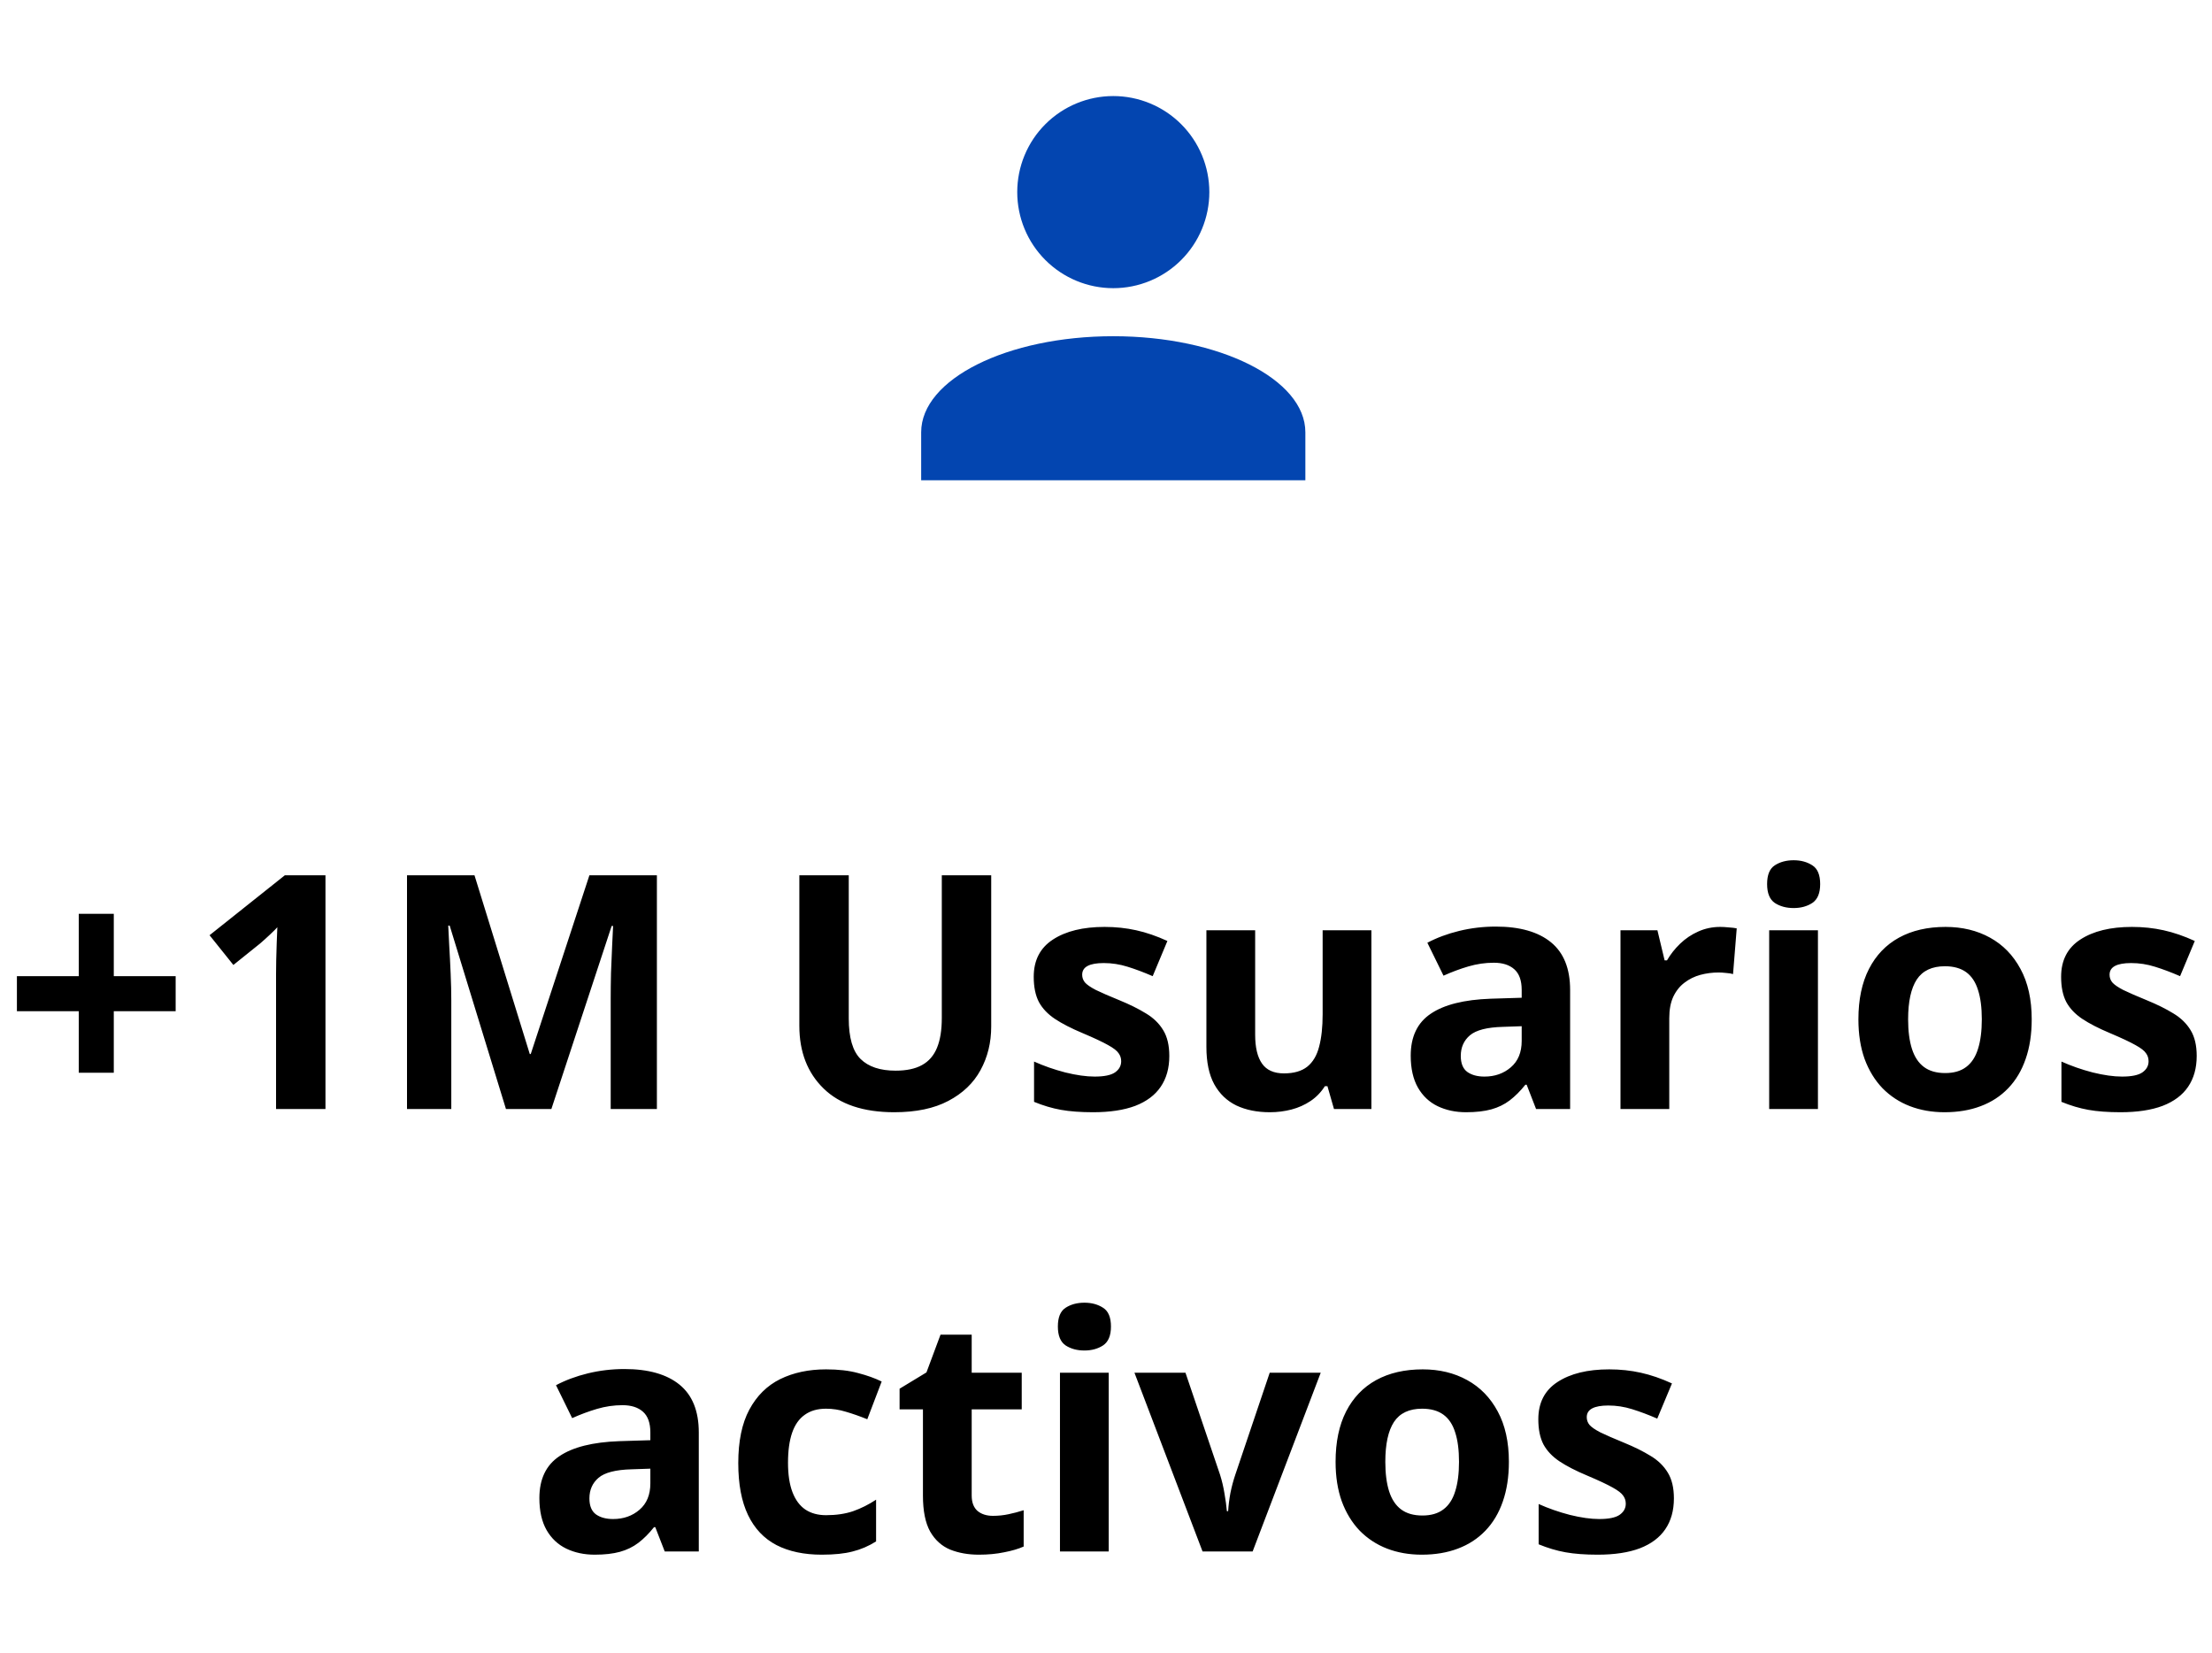 <svg width="95" height="71" viewBox="0 0 95 71" fill="none" xmlns="http://www.w3.org/2000/svg">
  <path
    d="M4.887 41.919H7.544V43.423H4.887V46.066H3.383V43.423H0.726V41.919H3.383V39.241H4.887V41.919ZM13.978 47.625H11.856V41.816C11.856 41.656 11.858 41.459 11.863 41.225C11.868 40.987 11.874 40.745 11.884 40.498C11.893 40.246 11.902 40.019 11.911 39.818C11.861 39.877 11.758 39.98 11.602 40.127C11.451 40.269 11.309 40.397 11.177 40.511L10.023 41.438L9 40.161L12.234 37.586H13.978V47.625ZM21.73 47.625L19.313 39.749H19.251C19.261 39.937 19.274 40.221 19.293 40.601C19.316 40.976 19.336 41.377 19.354 41.802C19.373 42.228 19.382 42.612 19.382 42.956V47.625H17.48V37.586H20.378L22.753 45.263H22.794L25.314 37.586H28.212V47.625H26.228V42.873C26.228 42.558 26.232 42.194 26.241 41.782C26.255 41.37 26.271 40.978 26.29 40.608C26.308 40.232 26.322 39.951 26.331 39.763H26.269L23.68 47.625H21.73ZM42.57 37.586V44.082C42.57 44.773 42.416 45.398 42.11 45.956C41.808 46.51 41.348 46.95 40.73 47.275C40.116 47.6 39.343 47.762 38.409 47.762C37.081 47.762 36.07 47.424 35.374 46.746C34.678 46.069 34.33 45.171 34.33 44.054V37.586H36.452V43.732C36.452 44.56 36.621 45.142 36.96 45.476C37.299 45.81 37.8 45.977 38.464 45.977C38.931 45.977 39.308 45.897 39.597 45.737C39.89 45.577 40.105 45.329 40.242 44.995C40.38 44.661 40.448 44.235 40.448 43.718V37.586H42.57ZM50.219 45.345C50.219 45.867 50.096 46.309 49.848 46.671C49.606 47.028 49.242 47.3 48.757 47.488C48.271 47.671 47.667 47.762 46.944 47.762C46.408 47.762 45.948 47.728 45.564 47.659C45.184 47.591 44.799 47.476 44.41 47.316V45.586C44.827 45.773 45.273 45.929 45.749 46.053C46.23 46.172 46.651 46.231 47.013 46.231C47.42 46.231 47.711 46.172 47.885 46.053C48.063 45.929 48.152 45.769 48.152 45.572C48.152 45.444 48.116 45.329 48.042 45.229C47.974 45.123 47.823 45.007 47.589 44.878C47.356 44.746 46.99 44.574 46.491 44.363C46.01 44.162 45.614 43.958 45.303 43.752C44.996 43.546 44.767 43.304 44.616 43.025C44.47 42.741 44.396 42.381 44.396 41.946C44.396 41.237 44.671 40.704 45.22 40.347C45.774 39.985 46.514 39.804 47.438 39.804C47.914 39.804 48.367 39.852 48.798 39.948C49.233 40.044 49.679 40.198 50.137 40.408L49.505 41.919C49.125 41.754 48.766 41.619 48.427 41.514C48.093 41.409 47.752 41.356 47.404 41.356C47.097 41.356 46.866 41.397 46.71 41.48C46.555 41.562 46.477 41.688 46.477 41.857C46.477 41.981 46.516 42.091 46.594 42.187C46.676 42.283 46.832 42.391 47.06 42.51C47.294 42.624 47.635 42.773 48.084 42.956C48.519 43.134 48.896 43.322 49.217 43.519C49.537 43.711 49.784 43.951 49.958 44.24C50.132 44.524 50.219 44.892 50.219 45.345ZM58.898 39.948V47.625H57.292L57.01 46.643H56.9C56.735 46.904 56.529 47.117 56.282 47.282C56.035 47.447 55.763 47.568 55.465 47.646C55.167 47.723 54.859 47.762 54.538 47.762C53.989 47.762 53.51 47.666 53.103 47.474C52.696 47.277 52.377 46.973 52.149 46.561C51.924 46.149 51.812 45.613 51.812 44.954V39.948H53.906V44.432C53.906 44.981 54.005 45.396 54.202 45.675C54.398 45.954 54.712 46.094 55.142 46.094C55.568 46.094 55.902 45.998 56.145 45.805C56.388 45.609 56.557 45.322 56.653 44.947C56.754 44.567 56.804 44.105 56.804 43.56V39.948H58.898ZM64.24 39.79C65.27 39.79 66.06 40.015 66.609 40.463C67.159 40.912 67.433 41.594 67.433 42.51V47.625H65.971L65.566 46.581H65.511C65.291 46.856 65.067 47.08 64.838 47.254C64.609 47.428 64.346 47.556 64.048 47.639C63.751 47.721 63.389 47.762 62.963 47.762C62.51 47.762 62.103 47.675 61.741 47.501C61.384 47.328 61.102 47.062 60.897 46.705C60.691 46.343 60.587 45.886 60.587 45.332C60.587 44.517 60.874 43.917 61.446 43.533C62.018 43.144 62.876 42.928 64.021 42.887L65.353 42.846V42.51C65.353 42.107 65.248 41.811 65.037 41.624C64.826 41.436 64.533 41.342 64.158 41.342C63.787 41.342 63.423 41.395 63.066 41.5C62.709 41.605 62.352 41.738 61.995 41.898L61.302 40.484C61.709 40.269 62.164 40.099 62.668 39.976C63.176 39.852 63.7 39.79 64.24 39.79ZM65.353 44.068L64.543 44.096C63.865 44.114 63.394 44.235 63.128 44.46C62.867 44.684 62.737 44.979 62.737 45.345C62.737 45.666 62.831 45.895 63.018 46.032C63.206 46.165 63.451 46.231 63.753 46.231C64.201 46.231 64.579 46.098 64.886 45.833C65.197 45.567 65.353 45.19 65.353 44.7V44.068ZM73.881 39.804C73.986 39.804 74.108 39.811 74.245 39.825C74.387 39.834 74.501 39.848 74.588 39.866L74.43 41.83C74.362 41.807 74.263 41.791 74.135 41.782C74.011 41.768 73.904 41.761 73.812 41.761C73.542 41.761 73.279 41.795 73.023 41.864C72.771 41.933 72.544 42.045 72.343 42.2C72.141 42.352 71.981 42.553 71.862 42.805C71.748 43.052 71.691 43.356 71.691 43.718V47.625H69.596V39.948H71.182L71.491 41.239H71.594C71.746 40.978 71.933 40.74 72.157 40.525C72.386 40.305 72.645 40.131 72.933 40.003C73.226 39.87 73.542 39.804 73.881 39.804ZM78.076 39.948V47.625H75.982V39.948H78.076ZM77.033 36.941C77.344 36.941 77.612 37.014 77.836 37.16C78.06 37.302 78.172 37.57 78.172 37.964C78.172 38.353 78.06 38.623 77.836 38.774C77.612 38.921 77.344 38.994 77.033 38.994C76.717 38.994 76.447 38.921 76.222 38.774C76.003 38.623 75.893 38.353 75.893 37.964C75.893 37.57 76.003 37.302 76.222 37.16C76.447 37.014 76.717 36.941 77.033 36.941ZM87.257 43.773C87.257 44.414 87.17 44.981 86.996 45.476C86.826 45.97 86.577 46.389 86.247 46.732C85.922 47.071 85.529 47.328 85.066 47.501C84.609 47.675 84.091 47.762 83.515 47.762C82.974 47.762 82.478 47.675 82.025 47.501C81.576 47.328 81.184 47.071 80.85 46.732C80.521 46.389 80.264 45.97 80.081 45.476C79.903 44.981 79.814 44.414 79.814 43.773C79.814 42.922 79.965 42.2 80.267 41.61C80.569 41.02 80.999 40.571 81.558 40.264C82.116 39.958 82.782 39.804 83.556 39.804C84.274 39.804 84.911 39.958 85.465 40.264C86.023 40.571 86.46 41.02 86.776 41.61C87.097 42.2 87.257 42.922 87.257 43.773ZM81.949 43.773C81.949 44.276 82.004 44.7 82.114 45.043C82.224 45.386 82.395 45.645 82.629 45.819C82.862 45.993 83.167 46.08 83.542 46.08C83.913 46.08 84.213 45.993 84.442 45.819C84.675 45.645 84.844 45.386 84.95 45.043C85.059 44.7 85.114 44.276 85.114 43.773C85.114 43.265 85.059 42.844 84.95 42.51C84.844 42.171 84.675 41.917 84.442 41.747C84.208 41.578 83.904 41.493 83.528 41.493C82.974 41.493 82.572 41.683 82.32 42.063C82.073 42.443 81.949 43.013 81.949 43.773ZM94.343 45.345C94.343 45.867 94.219 46.309 93.972 46.671C93.73 47.028 93.366 47.3 92.88 47.488C92.395 47.671 91.791 47.762 91.068 47.762C90.532 47.762 90.072 47.728 89.688 47.659C89.308 47.591 88.923 47.476 88.534 47.316V45.586C88.951 45.773 89.397 45.929 89.873 46.053C90.353 46.172 90.775 46.231 91.136 46.231C91.544 46.231 91.834 46.172 92.008 46.053C92.187 45.929 92.276 45.769 92.276 45.572C92.276 45.444 92.24 45.329 92.166 45.229C92.098 45.123 91.947 45.007 91.713 44.878C91.48 44.746 91.113 44.574 90.615 44.363C90.134 44.162 89.738 43.958 89.427 43.752C89.12 43.546 88.891 43.304 88.74 43.025C88.593 42.741 88.52 42.381 88.52 41.946C88.52 41.237 88.795 40.704 89.344 40.347C89.898 39.985 90.637 39.804 91.562 39.804C92.038 39.804 92.491 39.852 92.922 39.948C93.356 40.044 93.803 40.198 94.261 40.408L93.629 41.919C93.249 41.754 92.89 41.619 92.551 41.514C92.217 41.409 91.876 41.356 91.528 41.356C91.221 41.356 90.99 41.397 90.834 41.48C90.679 41.562 90.601 41.688 90.601 41.857C90.601 41.981 90.64 42.091 90.718 42.187C90.8 42.283 90.956 42.391 91.184 42.51C91.418 42.624 91.759 42.773 92.207 42.956C92.642 43.134 93.02 43.322 93.341 43.519C93.661 43.711 93.908 43.951 94.082 44.24C94.256 44.524 94.343 44.892 94.343 45.345ZM26.818 58.79C27.848 58.79 28.638 59.015 29.187 59.463C29.736 59.912 30.011 60.594 30.011 61.51V66.625H28.549L28.143 65.581H28.088C27.869 65.856 27.645 66.08 27.416 66.254C27.187 66.428 26.924 66.556 26.626 66.639C26.328 66.721 25.967 66.762 25.541 66.762C25.088 66.762 24.68 66.675 24.319 66.501C23.962 66.328 23.68 66.062 23.474 65.705C23.268 65.343 23.165 64.885 23.165 64.332C23.165 63.517 23.451 62.917 24.024 62.533C24.596 62.144 25.454 61.928 26.599 61.887L27.931 61.846V61.51C27.931 61.107 27.825 60.811 27.615 60.624C27.404 60.436 27.111 60.342 26.736 60.342C26.365 60.342 26.001 60.395 25.644 60.5C25.287 60.605 24.93 60.738 24.573 60.898L23.879 59.484C24.287 59.269 24.742 59.099 25.246 58.976C25.754 58.852 26.278 58.79 26.818 58.79ZM27.931 63.068L27.12 63.096C26.443 63.114 25.971 63.235 25.706 63.46C25.445 63.684 25.314 63.979 25.314 64.345C25.314 64.666 25.408 64.895 25.596 65.032C25.784 65.165 26.029 65.231 26.331 65.231C26.779 65.231 27.157 65.098 27.464 64.833C27.775 64.567 27.931 64.19 27.931 63.7V63.068ZM35.291 66.762C34.532 66.762 33.884 66.625 33.348 66.35C32.813 66.071 32.405 65.641 32.126 65.059C31.847 64.478 31.707 63.734 31.707 62.828C31.707 61.889 31.865 61.125 32.181 60.535C32.501 59.939 32.943 59.502 33.506 59.223C34.074 58.944 34.731 58.804 35.477 58.804C36.008 58.804 36.466 58.857 36.85 58.962C37.239 59.063 37.578 59.184 37.866 59.326L37.248 60.946C36.919 60.814 36.612 60.706 36.328 60.624C36.044 60.537 35.761 60.493 35.477 60.493C35.111 60.493 34.806 60.58 34.564 60.754C34.321 60.924 34.14 61.18 34.021 61.523C33.902 61.867 33.843 62.297 33.843 62.814C33.843 63.322 33.907 63.743 34.035 64.078C34.163 64.412 34.348 64.661 34.591 64.826C34.834 64.986 35.129 65.066 35.477 65.066C35.912 65.066 36.298 65.009 36.637 64.895C36.976 64.776 37.306 64.611 37.626 64.4V66.192C37.306 66.394 36.969 66.538 36.617 66.625C36.269 66.717 35.827 66.762 35.291 66.762ZM42.645 65.094C42.874 65.094 43.096 65.071 43.312 65.025C43.531 64.979 43.749 64.922 43.964 64.853V66.412C43.739 66.513 43.46 66.595 43.126 66.659C42.797 66.728 42.435 66.762 42.041 66.762C41.583 66.762 41.171 66.689 40.805 66.543C40.444 66.391 40.157 66.133 39.947 65.767C39.741 65.396 39.638 64.881 39.638 64.222V60.521H38.635V59.635L39.789 58.935L40.393 57.314H41.732V58.948H43.881V60.521H41.732V64.222C41.732 64.515 41.815 64.734 41.979 64.881C42.149 65.023 42.371 65.094 42.645 65.094ZM47.617 58.948V66.625H45.523V58.948H47.617ZM46.573 55.941C46.884 55.941 47.152 56.014 47.376 56.16C47.601 56.302 47.713 56.57 47.713 56.964C47.713 57.353 47.601 57.623 47.376 57.774C47.152 57.921 46.884 57.994 46.573 57.994C46.257 57.994 45.987 57.921 45.763 57.774C45.543 57.623 45.433 57.353 45.433 56.964C45.433 56.57 45.543 56.302 45.763 56.16C45.987 56.014 46.257 55.941 46.573 55.941ZM51.647 66.625L48.722 58.948H50.913L52.396 63.322C52.478 63.579 52.542 63.849 52.588 64.132C52.638 64.416 52.673 64.67 52.691 64.895H52.746C52.76 64.652 52.792 64.393 52.842 64.119C52.897 63.844 52.968 63.579 53.055 63.322L54.531 58.948H56.722L53.797 66.625H51.647ZM64.803 62.773C64.803 63.414 64.716 63.981 64.543 64.476C64.373 64.97 64.124 65.389 63.794 65.732C63.469 66.071 63.075 66.328 62.613 66.501C62.155 66.675 61.638 66.762 61.061 66.762C60.521 66.762 60.024 66.675 59.571 66.501C59.123 66.328 58.731 66.071 58.397 65.732C58.068 65.389 57.811 64.97 57.628 64.476C57.45 63.981 57.36 63.414 57.36 62.773C57.36 61.922 57.511 61.2 57.813 60.61C58.115 60.02 58.546 59.571 59.104 59.264C59.663 58.958 60.329 58.804 61.102 58.804C61.821 58.804 62.457 58.958 63.011 59.264C63.57 59.571 64.007 60.02 64.323 60.61C64.643 61.2 64.803 61.922 64.803 62.773ZM59.496 62.773C59.496 63.276 59.551 63.7 59.66 64.043C59.77 64.386 59.942 64.645 60.175 64.819C60.409 64.993 60.713 65.08 61.089 65.08C61.459 65.08 61.759 64.993 61.988 64.819C62.222 64.645 62.391 64.386 62.496 64.043C62.606 63.7 62.661 63.276 62.661 62.773C62.661 62.265 62.606 61.844 62.496 61.51C62.391 61.171 62.222 60.917 61.988 60.747C61.755 60.578 61.45 60.493 61.075 60.493C60.521 60.493 60.118 60.683 59.867 61.063C59.619 61.443 59.496 62.013 59.496 62.773ZM71.89 64.345C71.89 64.867 71.766 65.309 71.519 65.671C71.276 66.028 70.912 66.3 70.427 66.488C69.942 66.671 69.338 66.762 68.614 66.762C68.079 66.762 67.619 66.728 67.234 66.659C66.854 66.591 66.47 66.476 66.081 66.316V64.586C66.497 64.773 66.944 64.929 67.42 65.053C67.9 65.172 68.321 65.231 68.683 65.231C69.09 65.231 69.381 65.172 69.555 65.053C69.734 64.929 69.823 64.769 69.823 64.572C69.823 64.444 69.786 64.329 69.713 64.229C69.644 64.123 69.493 64.007 69.26 63.878C69.026 63.746 68.66 63.574 68.161 63.363C67.68 63.162 67.284 62.958 66.973 62.752C66.667 62.546 66.438 62.304 66.287 62.025C66.14 61.741 66.067 61.381 66.067 60.946C66.067 60.237 66.342 59.704 66.891 59.347C67.445 58.985 68.184 58.804 69.109 58.804C69.585 58.804 70.038 58.852 70.468 58.948C70.903 59.044 71.35 59.198 71.807 59.408L71.175 60.919C70.796 60.754 70.436 60.619 70.097 60.514C69.763 60.409 69.422 60.356 69.074 60.356C68.768 60.356 68.537 60.397 68.381 60.48C68.225 60.562 68.147 60.688 68.147 60.857C68.147 60.981 68.186 61.091 68.264 61.187C68.347 61.283 68.502 61.391 68.731 61.51C68.965 61.624 69.306 61.773 69.754 61.956C70.189 62.134 70.567 62.322 70.887 62.519C71.208 62.711 71.455 62.951 71.629 63.24C71.803 63.524 71.89 63.892 71.89 64.345Z"
    fill="black" />
  <path
    d="M47.812 4.125C48.907 4.125 49.956 4.56 50.729 5.333C51.503 6.107 51.938 7.156 51.938 8.25C51.938 9.344 51.503 10.393 50.729 11.167C49.956 11.94 48.907 12.375 47.812 12.375C46.718 12.375 45.669 11.94 44.896 11.167C44.122 10.393 43.688 9.344 43.688 8.25C43.688 7.156 44.122 6.107 44.896 5.333C45.669 4.56 46.718 4.125 47.812 4.125ZM47.812 14.438C52.371 14.438 56.062 16.283 56.062 18.562V20.625H39.562V18.562C39.562 16.283 43.254 14.438 47.812 14.438Z"
    fill="#0345B0" />
</svg>